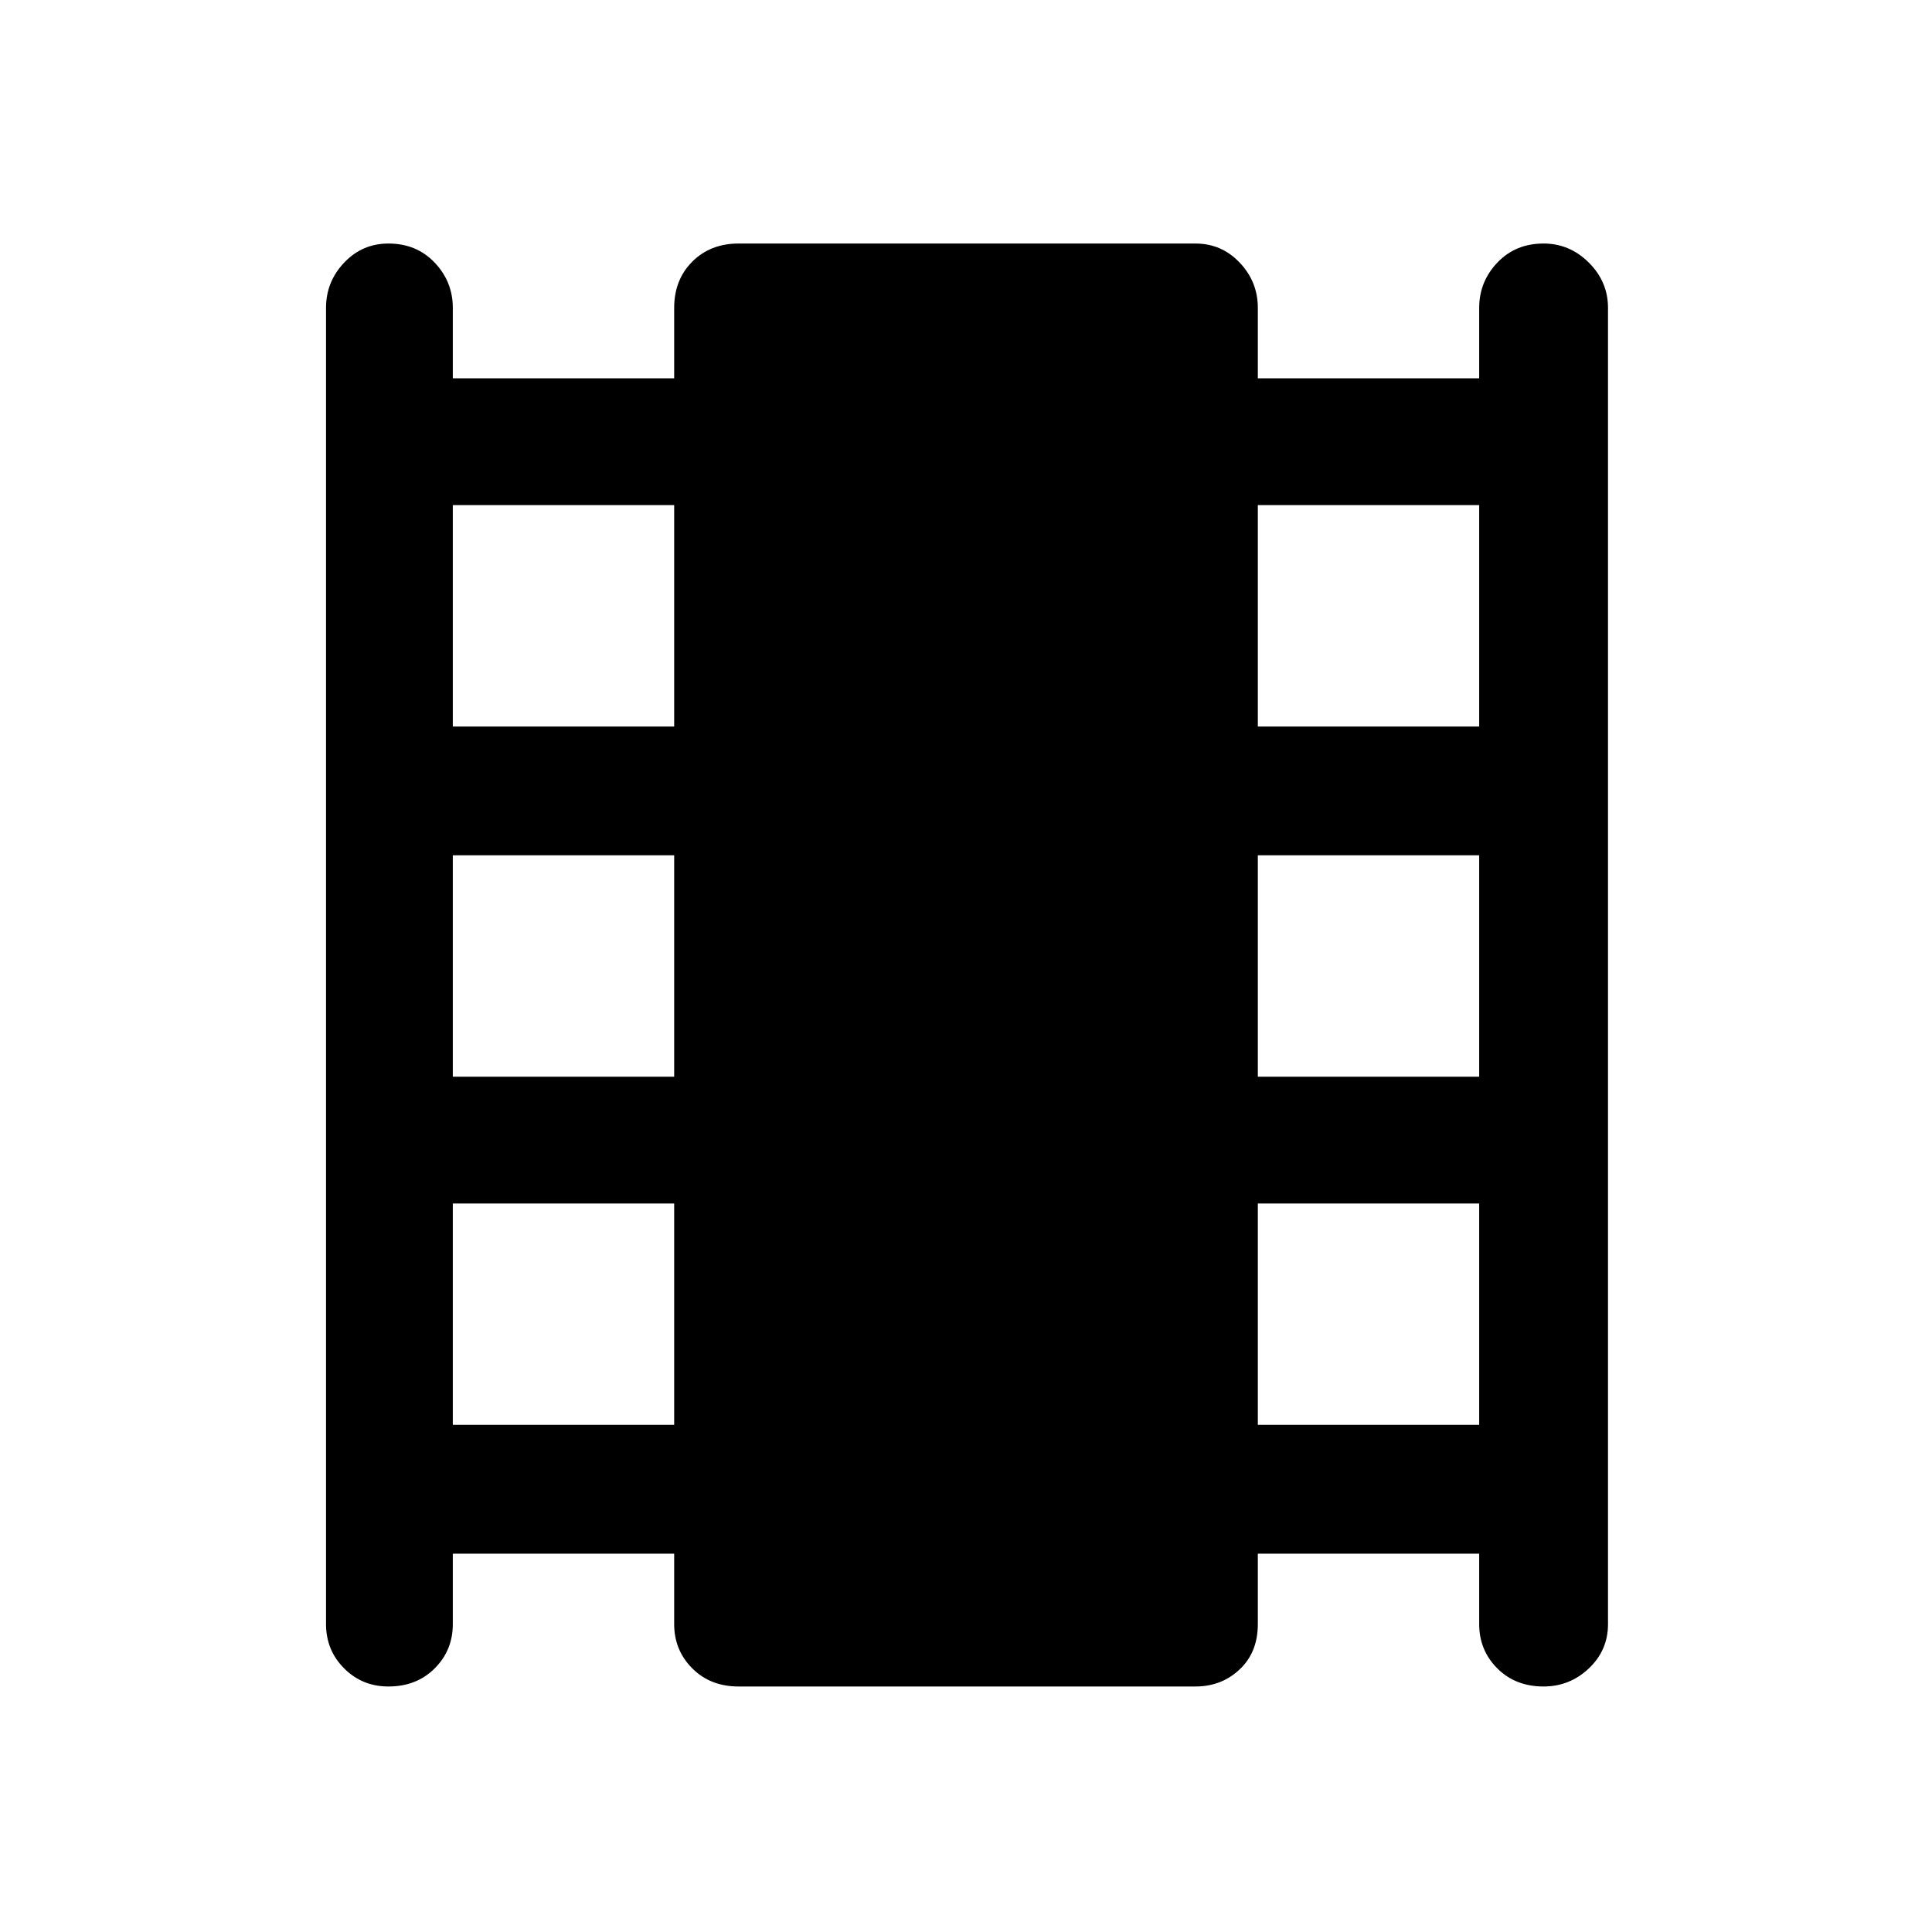 <svg xmlns="http://www.w3.org/2000/svg" height="40" width="40"><path d="M8.042 34.917Q7.5 34.917 7.125 34.542Q6.75 34.167 6.75 33.625V6.375Q6.75 5.833 7.125 5.438Q7.5 5.042 8.042 5.042Q8.625 5.042 9 5.438Q9.375 5.833 9.375 6.375V7.833H13.958V6.375Q13.958 5.792 14.333 5.417Q14.708 5.042 15.292 5.042H24.75Q25.292 5.042 25.667 5.438Q26.042 5.833 26.042 6.375V7.833H30.625V6.375Q30.625 5.833 31 5.438Q31.375 5.042 31.958 5.042Q32.5 5.042 32.896 5.438Q33.292 5.833 33.292 6.375V33.625Q33.292 34.167 32.896 34.542Q32.5 34.917 31.958 34.917Q31.375 34.917 31 34.542Q30.625 34.167 30.625 33.625V32.167H26.042V33.625Q26.042 34.208 25.667 34.562Q25.292 34.917 24.75 34.917H15.292Q14.708 34.917 14.333 34.542Q13.958 34.167 13.958 33.625V32.167H9.375V33.625Q9.375 34.167 9 34.542Q8.625 34.917 8.042 34.917ZM9.375 29.5H13.958V24.917H9.375ZM9.375 22.292H13.958V17.708H9.375ZM9.375 15.042H13.958V10.458H9.375ZM26.042 29.5H30.625V24.917H26.042ZM26.042 22.292H30.625V17.708H26.042ZM26.042 15.042H30.625V10.458H26.042Z"/></svg>